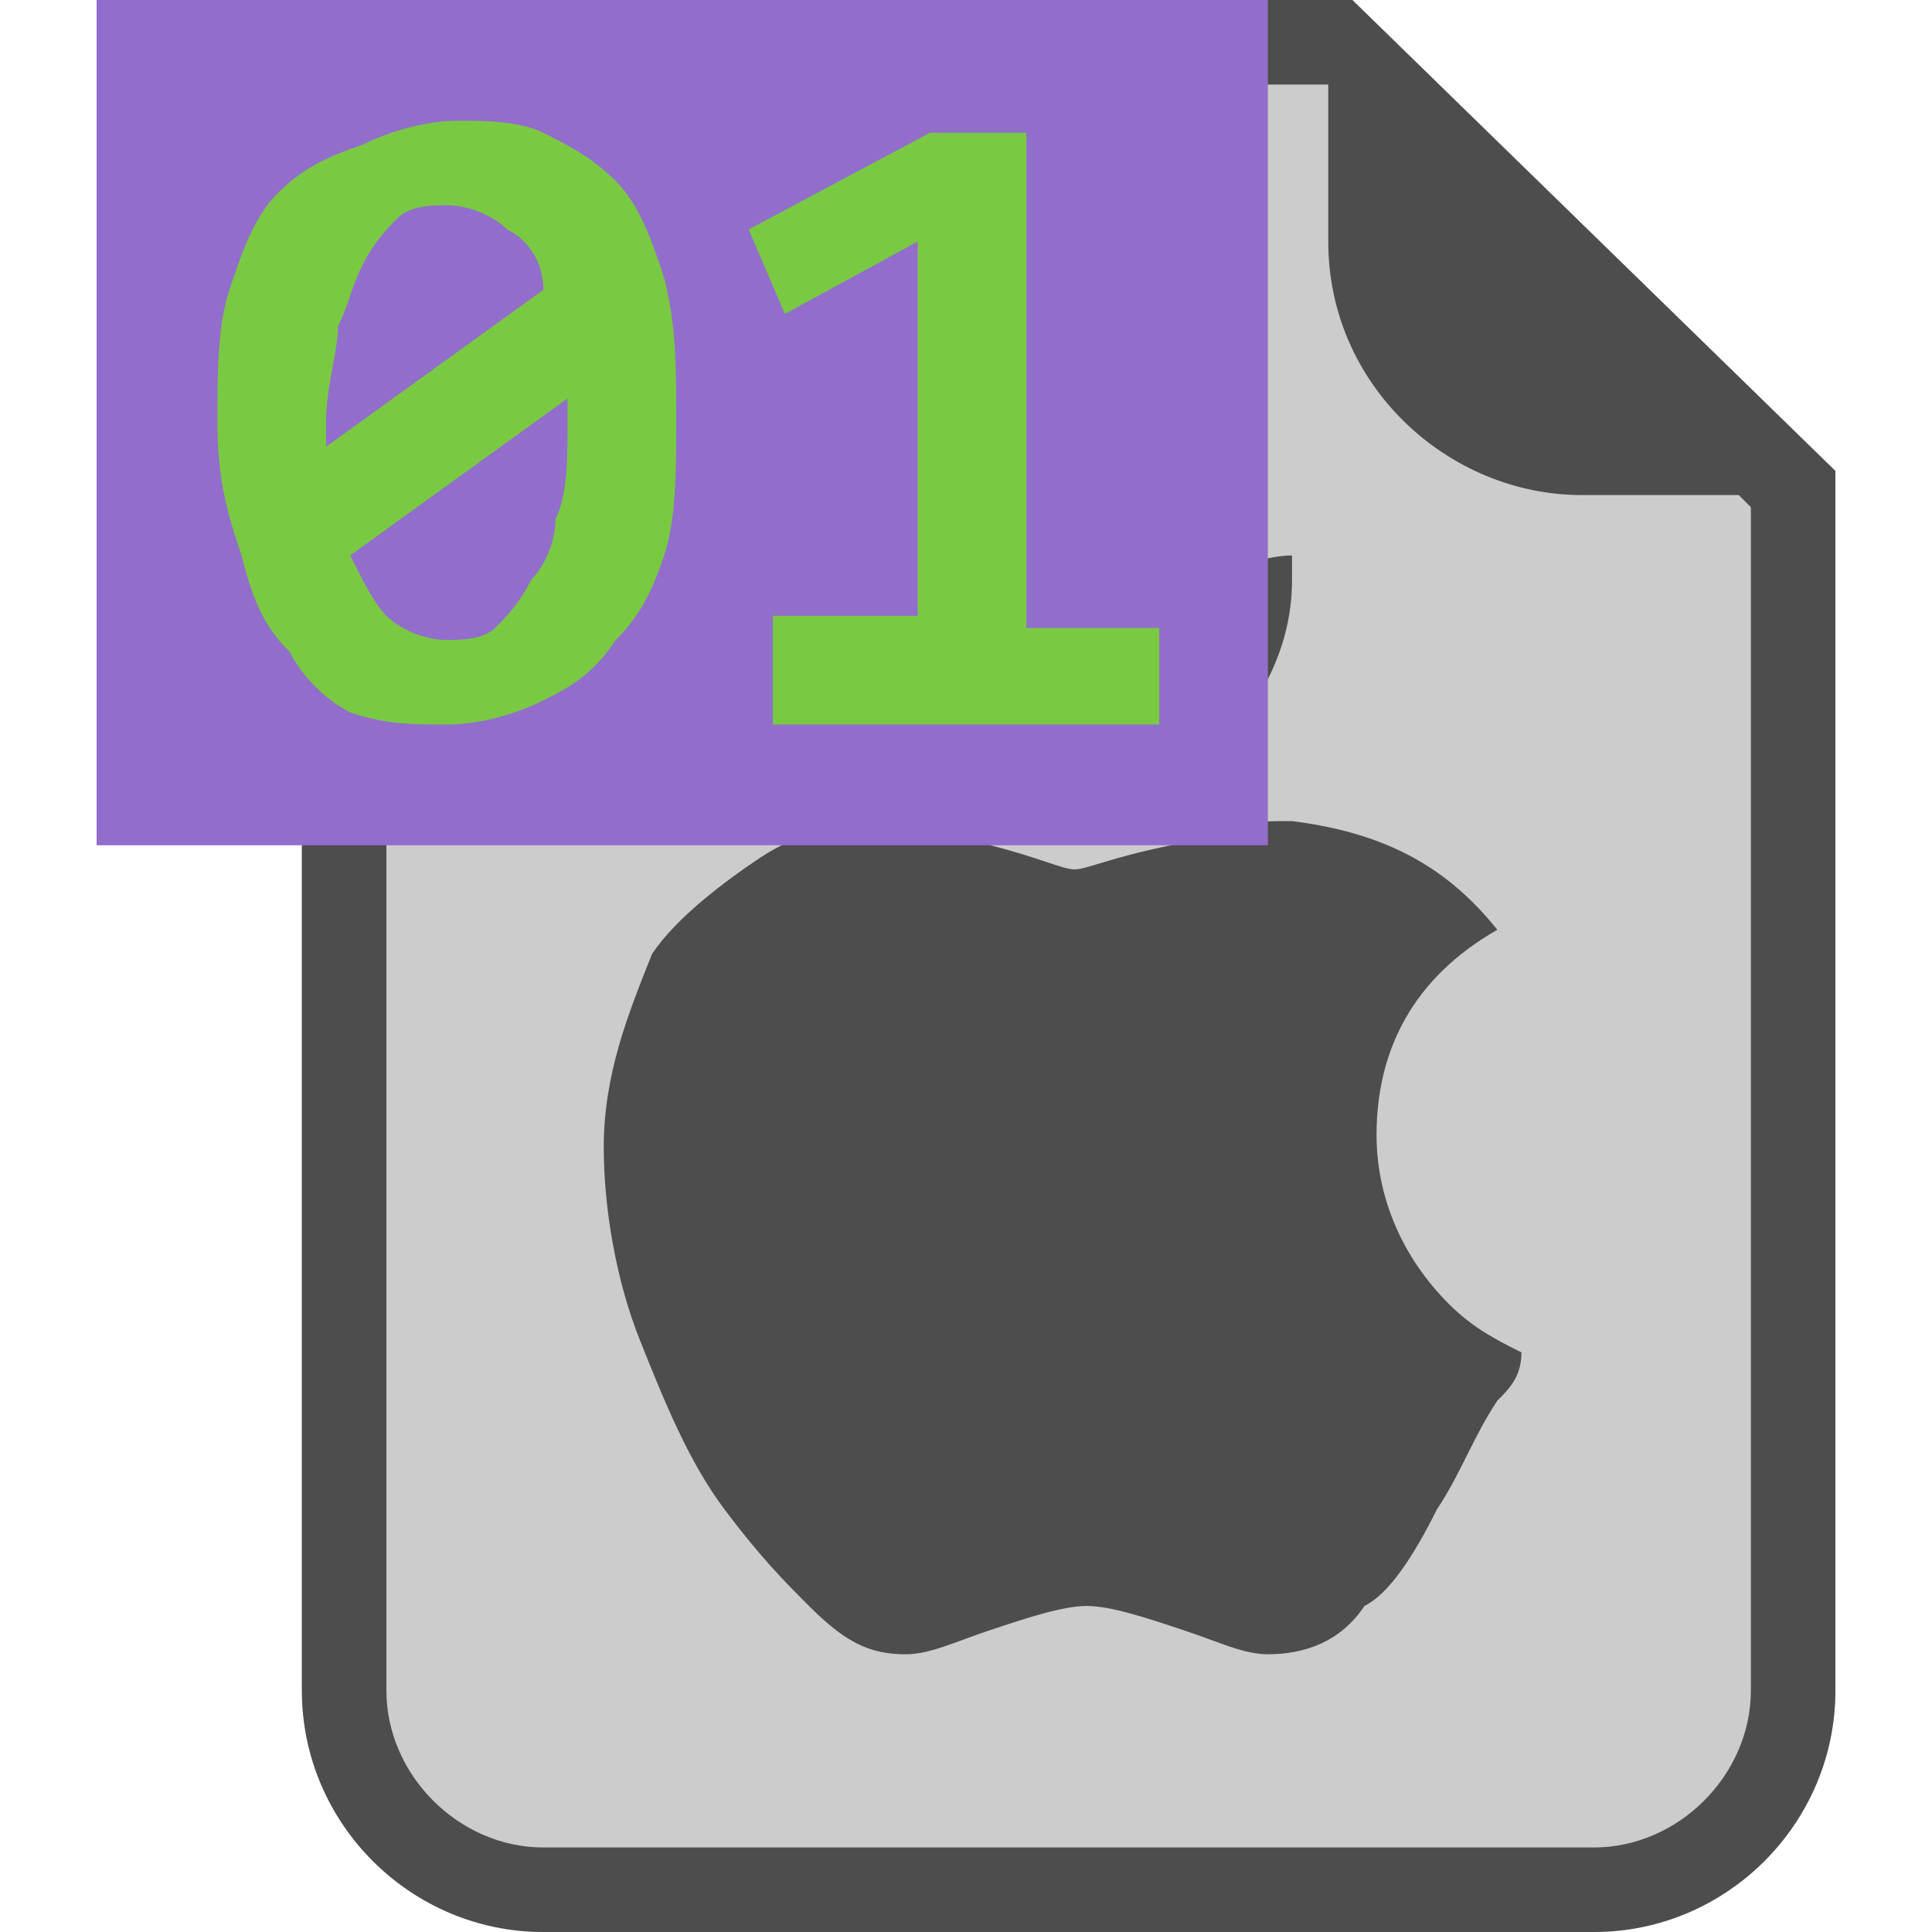 <?xml version="1.0" encoding="utf-8"?>
<!-- Generator: Adobe Illustrator 24.0.3, SVG Export Plug-In . SVG Version: 6.00 Build 0)  -->
<svg version="1.1" id="Capa_1" xmlns="http://www.w3.org/2000/svg" xmlns:xlink="http://www.w3.org/1999/xlink" x="0px" y="0px"
	 viewBox="0 0 16 16" style="enable-background:new 0 0 16 16;" xml:space="preserve">
<style type="text/css">
	.st0{fill:#CCCCCC;}
	.st1{fill:#4D4D4D;}
	.st2{fill:#926DCC;}
	.st3{fill:#7AC943;}
</style>
<g>
	<g>
		<g>
			<path id="_x30_2_3_" class="st0" d="M11.2,0H4.5c-1.1,0-2,0.9-2,2v12c0,1.1,0.9,2,2,2h8.7c1.1,0,2-0.9,2-2V3.9L11.2,0z"/>
			<g>
				<path id="_x30_2_2_" class="st1" d="M11,0.7l3.5,3.5V14c0,0.7-0.6,1.3-1.3,1.3H4.5c-0.7,0-1.3-0.6-1.3-1.3V2
					c0-0.7,0.6-1.3,1.3-1.3H11 M11.2,0H4.5c-1.1,0-2,0.9-2,2v12c0,1.1,0.9,2,2,2h8.7c1.1,0,2-0.9,2-2V3.9L11.2,0L11.2,0z"/>
				<path id="_x30_2_1_" class="st1" d="M11,2V0l4.1,4.1h-2C12,4.1,11,3.2,11,2z"/>
			</g>
		</g>
		<g>
			<path class="st1" d="M10.2,6.1c0.3-0.4,0.5-0.8,0.5-1.3l0,0c0-0.1,0-0.1,0-0.2c-0.2,0-0.5,0.1-0.7,0.2C9.7,5,9.5,5.1,9.4,5.3
				C9,5.7,8.8,6.1,8.8,6.6c0,0.1,0,0.1,0,0.2C9.4,6.8,9.8,6.5,10.2,6.1z"/>
			<path class="st1" d="M12.6,11.2c-0.2-0.1-0.4-0.2-0.6-0.4c-0.4-0.4-0.6-0.9-0.6-1.4c0-0.7,0.3-1.3,1-1.7
				c-0.4-0.5-0.9-0.8-1.7-0.9c-0.3,0-0.6,0-1,0.2C9.2,7.1,9,7.2,8.9,7.2C8.8,7.2,8.6,7.1,8.2,7C7.9,6.8,7.6,6.8,7.4,6.8
				C7,6.8,6.6,6.9,6.3,7.1S5.6,7.6,5.4,7.9C5.2,8.4,5,8.9,5,9.5c0,0.5,0.1,1.1,0.3,1.6c0.2,0.5,0.4,1,0.7,1.4
				c0.3,0.4,0.5,0.6,0.7,0.8c0.3,0.3,0.5,0.4,0.8,0.4c0.2,0,0.4-0.1,0.7-0.2c0.3-0.1,0.6-0.2,0.8-0.2c0.2,0,0.5,0.1,0.8,0.2
				c0.3,0.1,0.5,0.2,0.7,0.2c0.3,0,0.6-0.1,0.8-0.4c0.2-0.1,0.4-0.4,0.6-0.8c0.2-0.3,0.3-0.6,0.5-0.9l0,0
				C12.5,11.5,12.6,11.4,12.6,11.2z"/>
		</g>
	</g>
	<g>
		<rect x="0.8" y="0" class="st2" width="9.7" height="7"/>
		<g>
			<path class="st3" d="M5.6,3.5c0,0.4,0,0.8-0.1,1.1C5.4,4.9,5.3,5.1,5.1,5.3C4.9,5.6,4.7,5.7,4.5,5.8S4,6,3.7,6
				C3.4,6,3.2,6,2.9,5.9C2.7,5.8,2.5,5.6,2.4,5.4C2.2,5.2,2.1,5,2,4.6C1.9,4.3,1.8,4,1.8,3.5c0-0.4,0-0.8,0.1-1.1s0.2-0.6,0.4-0.8
				C2.5,1.4,2.7,1.3,3,1.2C3.2,1.1,3.5,1,3.8,1C4,1,4.3,1,4.5,1.1s0.4,0.2,0.6,0.4S5.4,2,5.5,2.3C5.6,2.7,5.6,3,5.6,3.5z M2.7,3.5
				c0,0,0,0.1,0,0.1c0,0,0,0.1,0,0.1l1.8-1.3C4.5,2.2,4.4,2,4.2,1.9C4.1,1.8,3.9,1.7,3.7,1.7c-0.1,0-0.3,0-0.4,0.1
				C3.2,1.9,3.1,2,3,2.2S2.9,2.5,2.8,2.7C2.8,2.9,2.7,3.2,2.7,3.5z M4.7,3.5c0,0,0-0.1,0-0.1c0,0,0-0.1,0-0.1L2.9,4.6
				C3,4.8,3.1,5,3.2,5.1s0.3,0.2,0.5,0.2c0.1,0,0.3,0,0.4-0.1C4.2,5.1,4.3,5,4.4,4.8c0.1-0.1,0.2-0.3,0.2-0.5
				C4.7,4.1,4.7,3.8,4.7,3.5z"/>
			<path class="st3" d="M6.4,5.9V5.1h1.2V2L6.5,2.6L6.2,1.9l1.5-0.8h0.8v4.1h1.1v0.8H6.4z"/>
		</g>
	</g>
</g>
</svg>
